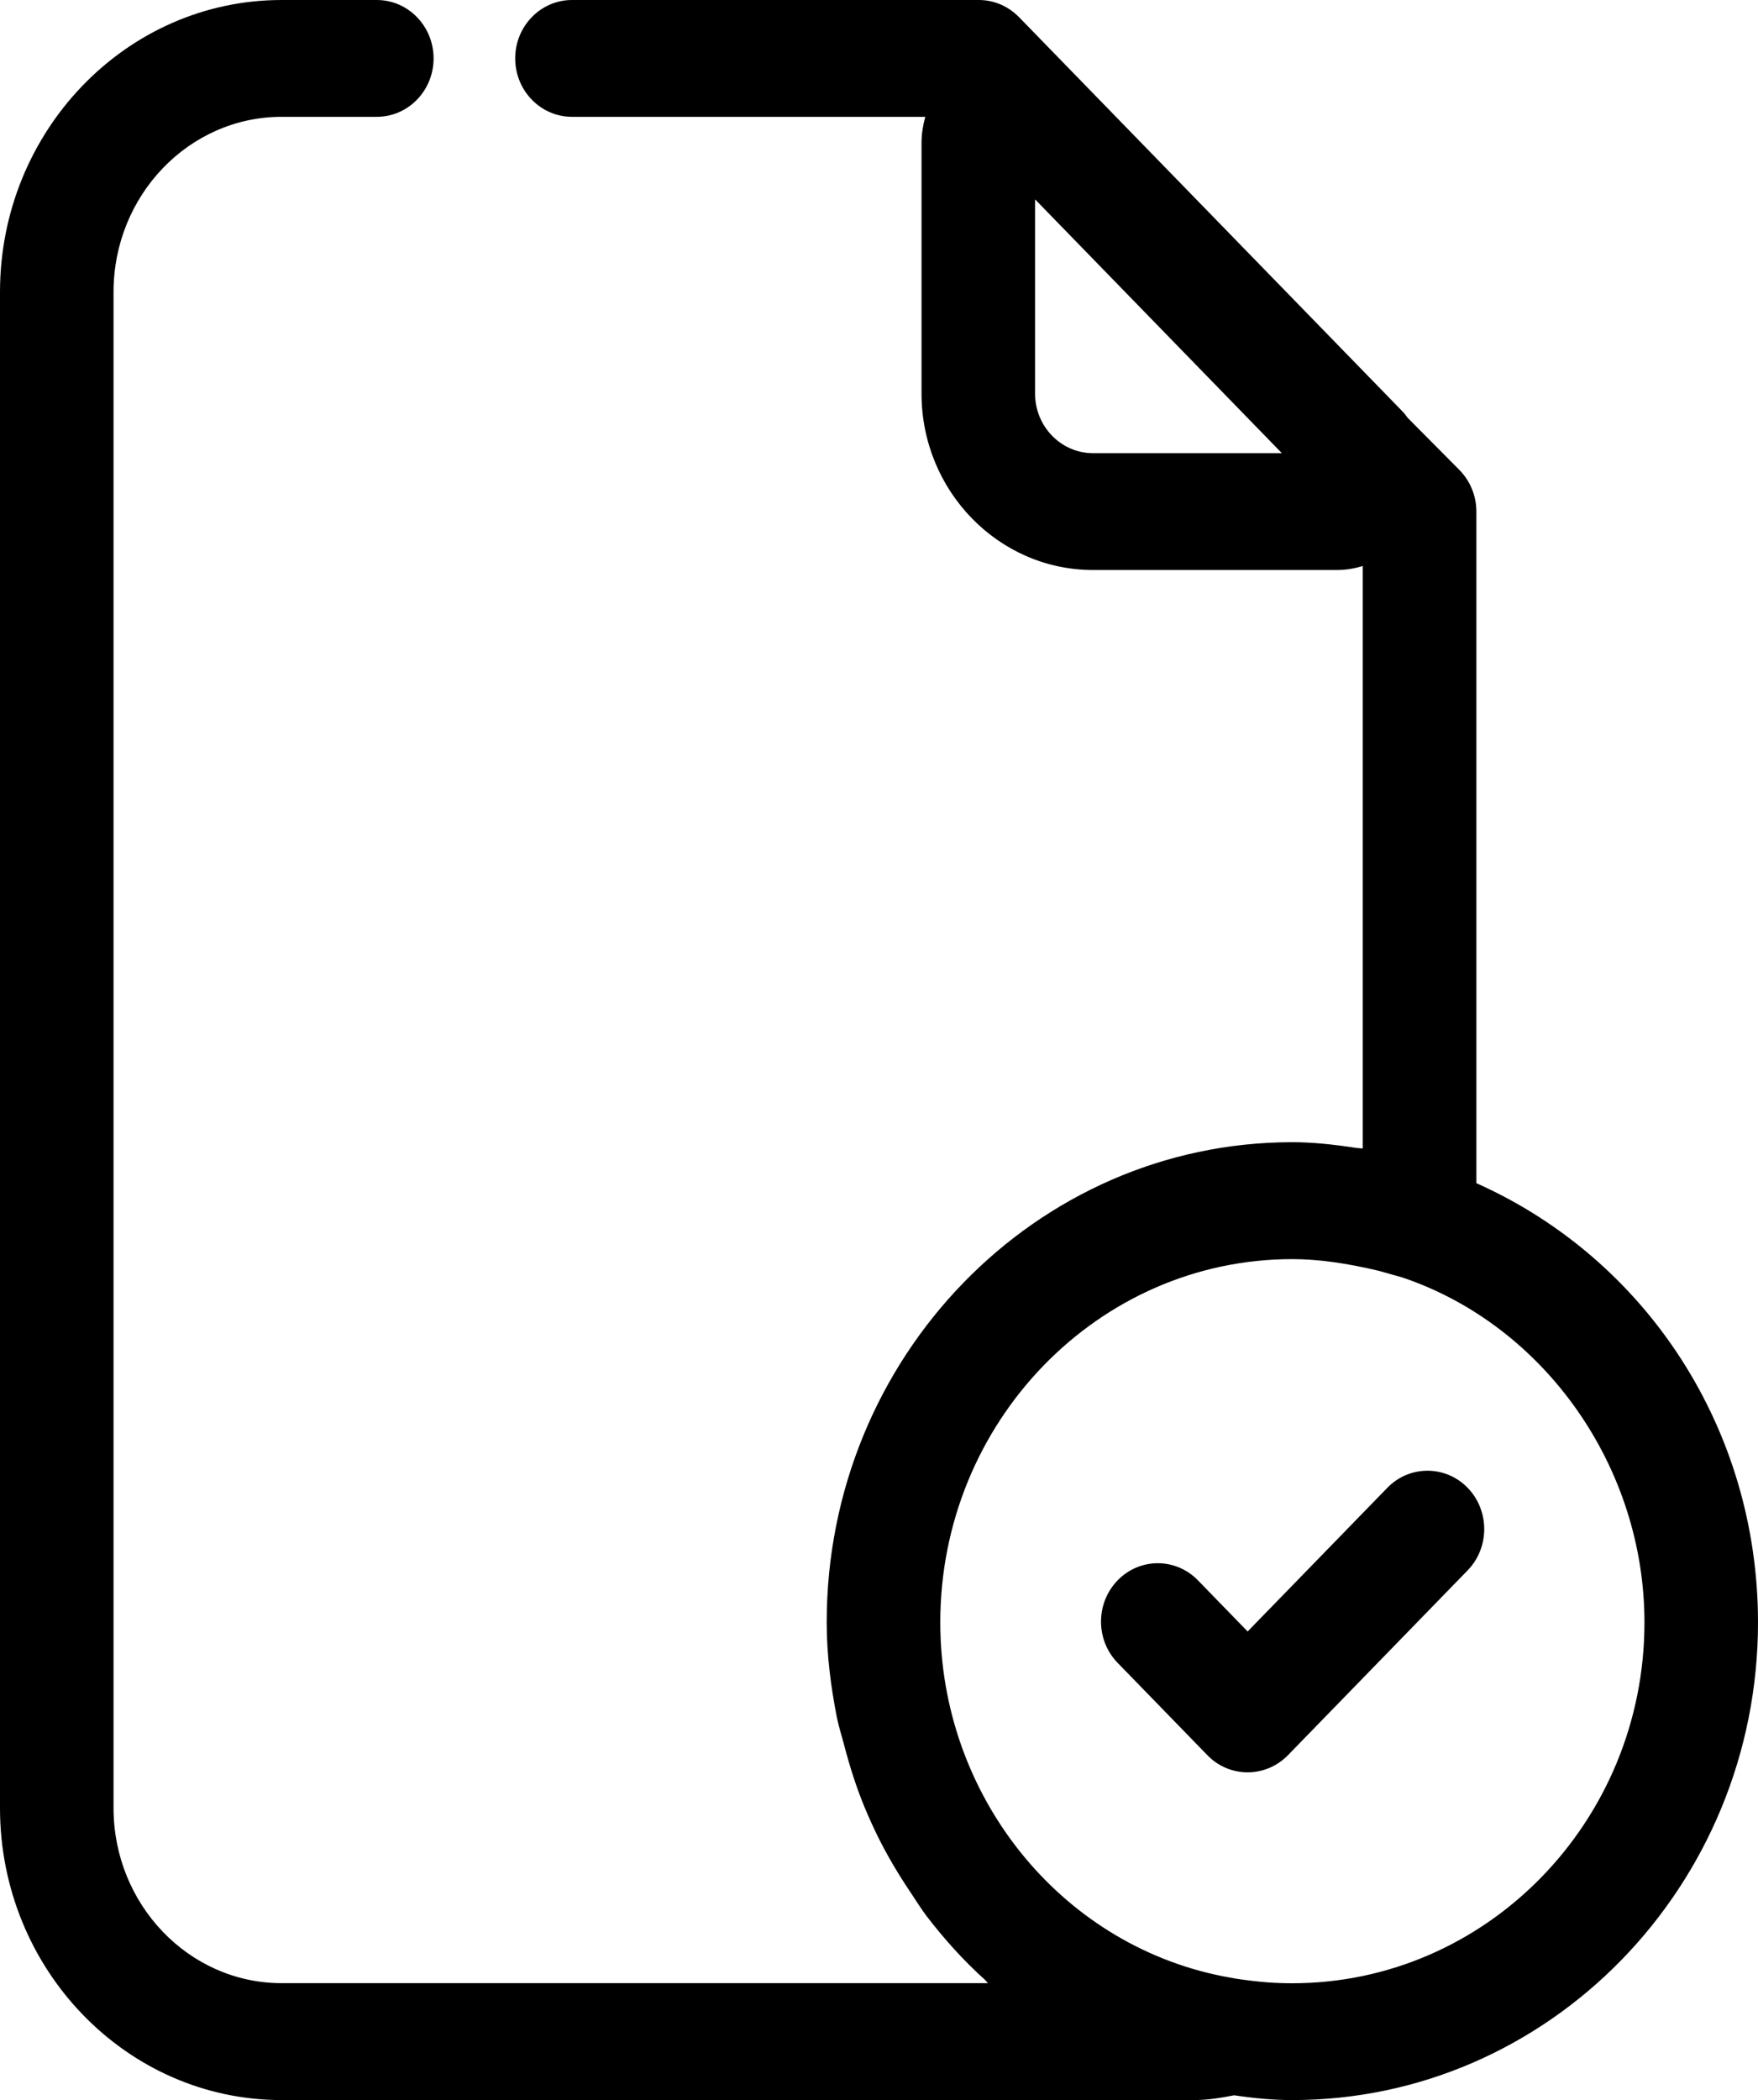 <svg viewBox="0 0 36 43" fill="none" xmlns="http://www.w3.org/2000/svg">
<path d="M24.44 43C24.752 43 25.008 42.952 25.273 42.902C25.67 42.962 26.068 43 26.463 43C31.721 43 36 38.611 36 33.219C36 29.268 33.721 25.783 30.233 24.226V10.475C30.233 10.155 30.107 9.846 29.884 9.621L28.826 8.555C28.789 8.502 28.749 8.452 28.705 8.409L20.875 0.359C20.654 0.129 20.357 0 20.045 0H11.713C11.071 0 10.55 0.536 10.55 1.196C10.55 1.856 11.071 2.392 11.713 2.392H18.948C18.901 2.561 18.871 2.738 18.871 2.92V8.06C18.871 10.052 20.448 11.671 22.382 11.671H27.38C27.561 11.671 27.735 11.642 27.905 11.589V23.516C27.856 23.509 27.819 23.511 27.77 23.504C27.31 23.432 26.873 23.387 26.463 23.387C21.206 23.387 16.929 27.797 16.929 33.216C16.929 33.883 17.013 34.532 17.138 35.168C17.178 35.366 17.241 35.553 17.29 35.746C17.404 36.179 17.538 36.603 17.708 37.012C17.792 37.215 17.883 37.413 17.98 37.612C18.176 38.006 18.399 38.38 18.643 38.743C18.755 38.908 18.855 39.075 18.973 39.231C19.334 39.7 19.727 40.14 20.166 40.534C20.189 40.556 20.208 40.584 20.231 40.606H5.767C3.87 40.606 2.325 38.997 2.325 37.019V5.979C2.325 4.001 3.87 2.392 5.767 2.392H7.716C8.358 2.392 8.879 1.856 8.879 1.196C8.879 0.536 8.358 0 7.716 0H5.767C2.586 0 0 2.683 0 5.979V37.021C0 40.317 2.586 43 5.767 43H24.44ZM22.382 9.279C21.729 9.279 21.196 8.732 21.196 8.06V4.082L26.25 9.279H22.382ZM19.255 33.219C19.255 29.117 22.489 25.781 26.463 25.781C26.989 25.781 27.57 25.862 28.24 26.022L28.724 26.159C31.64 27.146 33.675 30.047 33.675 33.219C33.675 37.294 30.44 40.608 26.463 40.608C26.133 40.608 25.808 40.589 25.301 40.513L25.033 40.463C21.685 39.795 19.255 36.748 19.255 33.219Z" fill="currentColor"/>
<path d="M24.726 35.94C24.954 36.175 25.252 36.289 25.549 36.289C25.847 36.289 26.145 36.172 26.373 35.94L30.054 32.154C30.507 31.688 30.507 30.93 30.054 30.463C29.6 29.997 28.863 29.997 28.41 30.463L25.549 33.405L24.531 32.358C24.078 31.891 23.34 31.891 22.887 32.358C22.433 32.824 22.433 33.582 22.887 34.048L24.726 35.94Z" fill="currentColor"/>
</svg>
